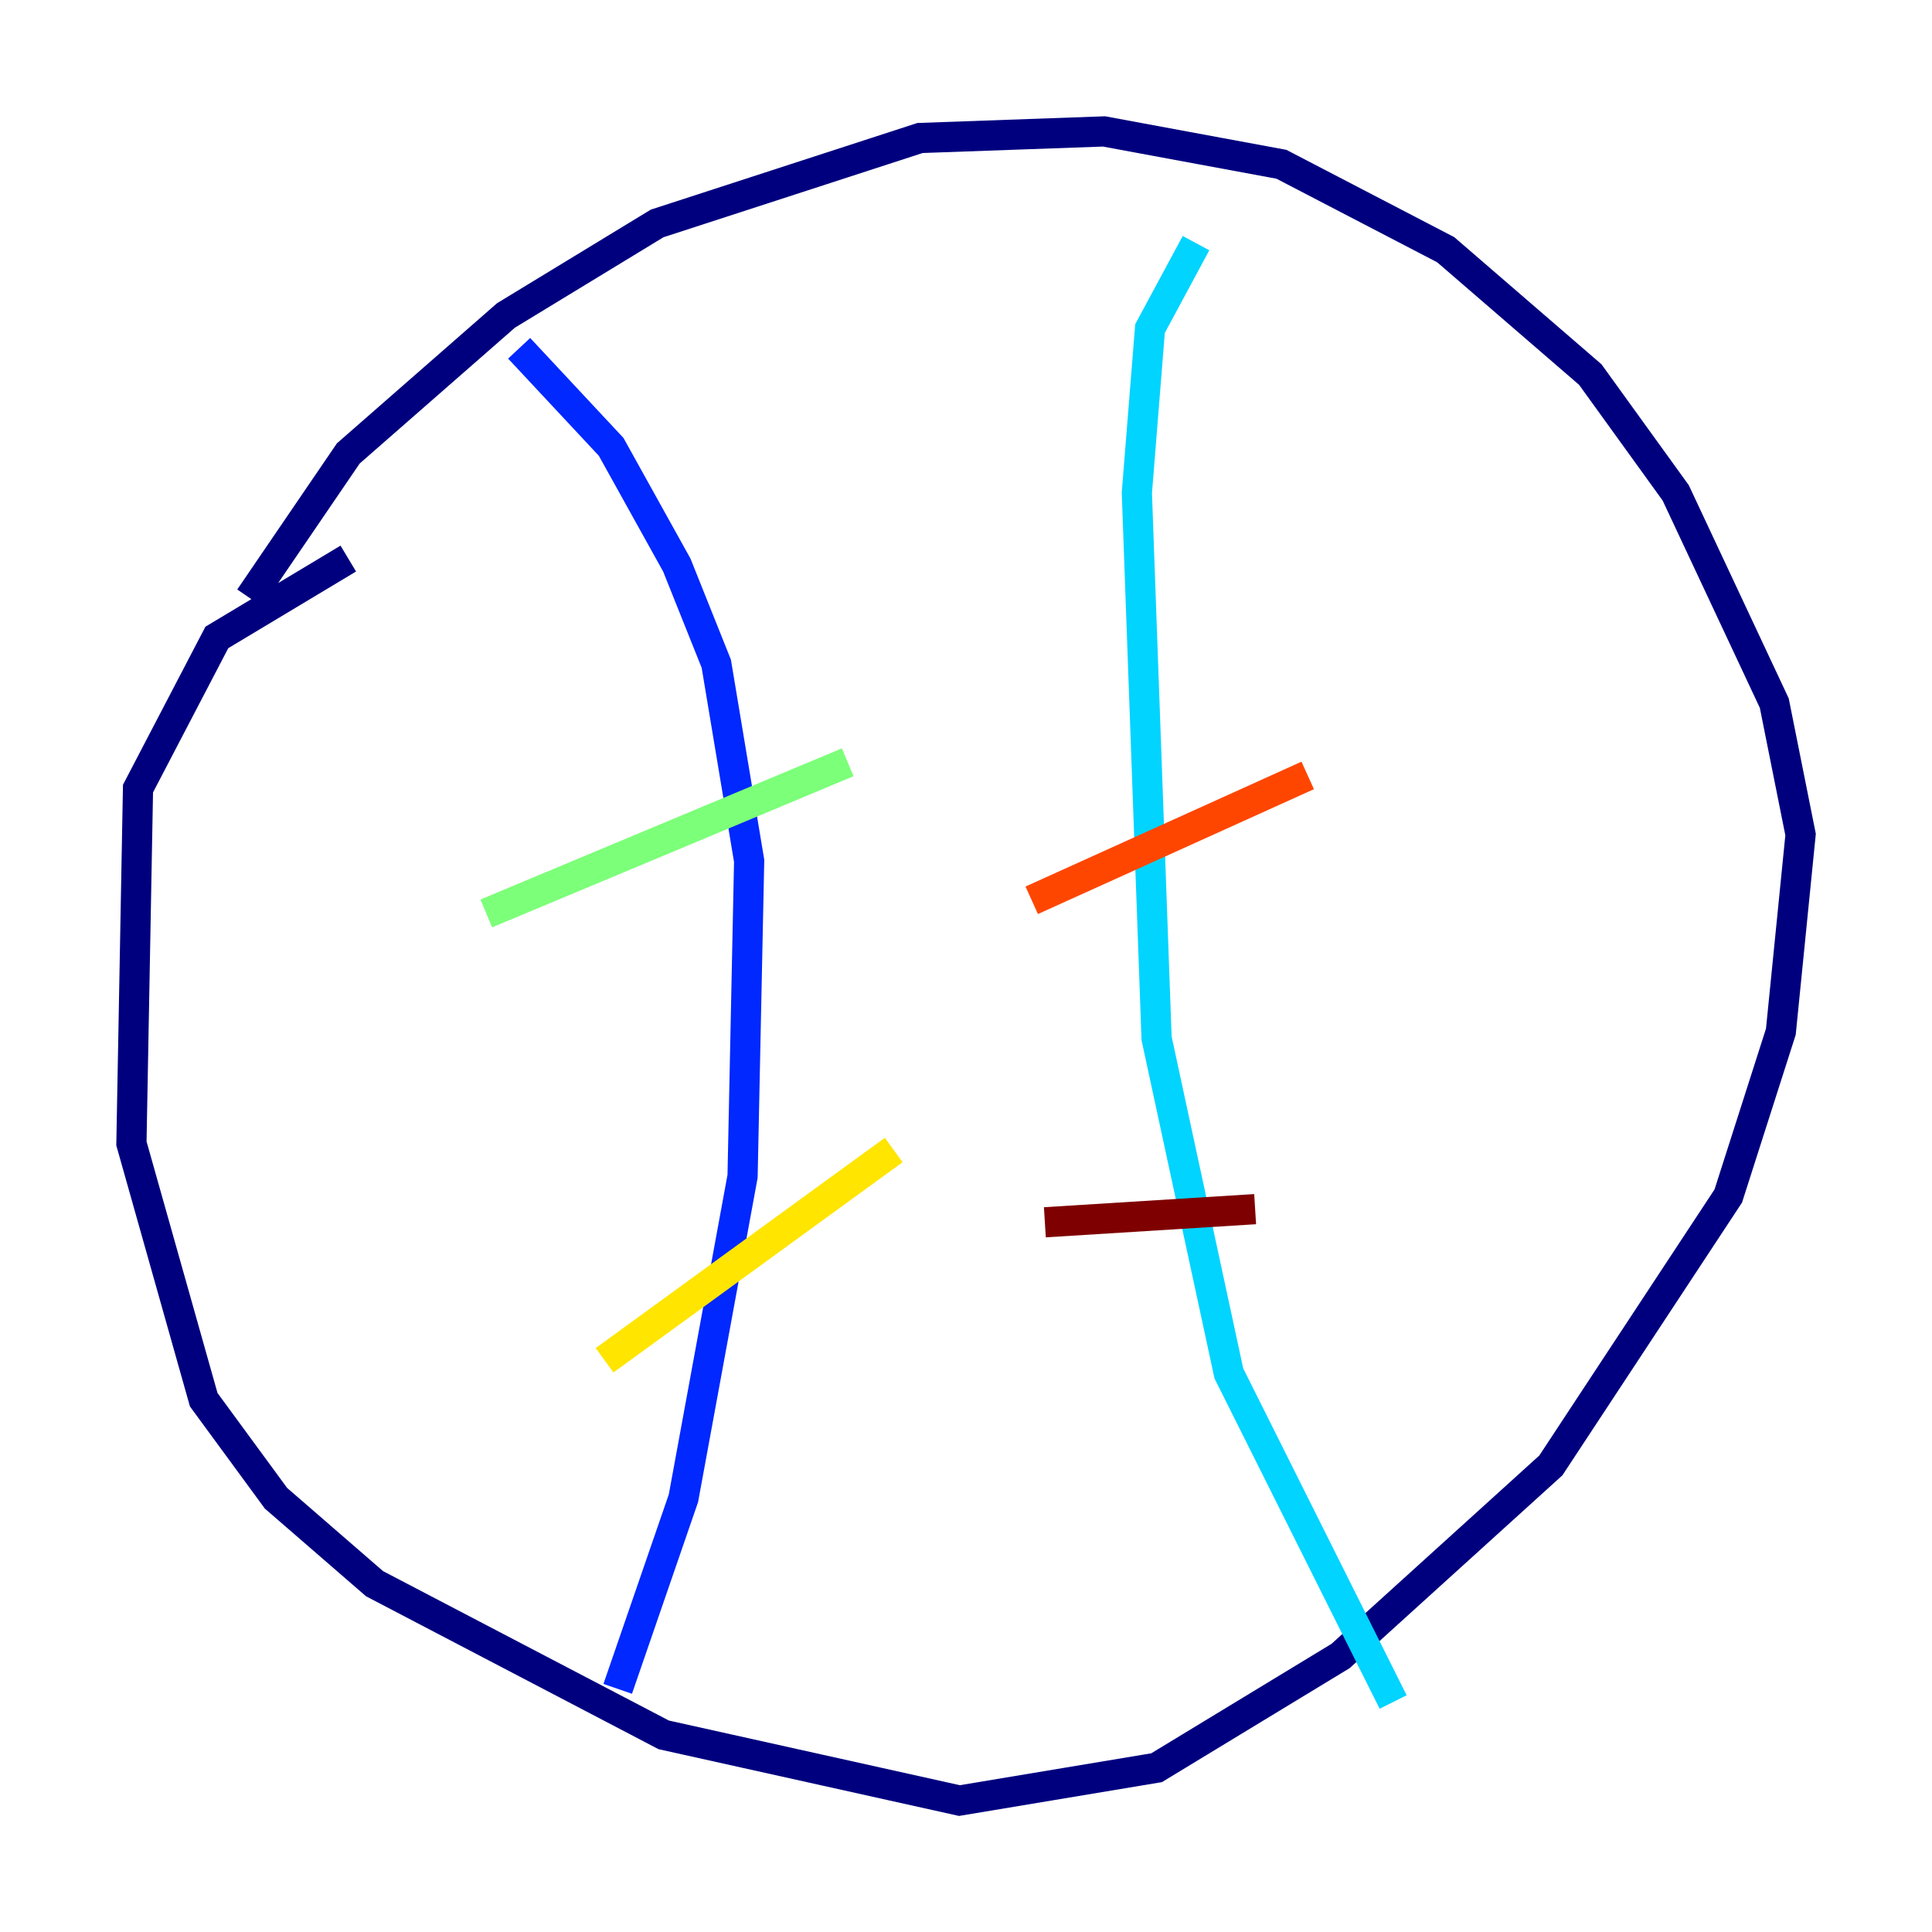 <?xml version="1.0" encoding="utf-8" ?>
<svg baseProfile="tiny" height="128" version="1.2" viewBox="0,0,128,128" width="128" xmlns="http://www.w3.org/2000/svg" xmlns:ev="http://www.w3.org/2001/xml-events" xmlns:xlink="http://www.w3.org/1999/xlink"><defs /><polyline fill="none" points="16.544,39.619 23.075,30.041 33.524,20.898 43.537,14.803 60.952,9.143 73.143,8.707 84.898,10.884 95.782,16.544 105.361,24.816 111.02,32.653 117.551,46.585 119.293,55.292 117.986,68.354 114.503,79.238 102.748,97.088 88.816,109.714 76.626,117.116 63.565,119.293 43.973,114.939 24.816,104.925 18.286,99.265 13.497,92.735 8.707,75.755 9.143,52.245 14.367,42.231 23.075,37.007" stroke="#00007f" stroke-width="2" /><polyline fill="none" points="34.395,23.075 40.49,29.605 44.843,37.442 47.456,43.973 49.633,57.034 49.197,77.932 45.279,99.265 40.925,111.891" stroke="#0028ff" stroke-width="2" /><polyline fill="none" points="79.238,16.109 76.191,21.769 75.32,32.653 76.626,68.789 81.415,90.993 92.299,112.762" stroke="#00d4ff" stroke-width="2" /><polyline fill="none" points="32.218,60.517 56.163,50.503" stroke="#7cff79" stroke-width="2" /><polyline fill="none" points="40.054,90.122 59.211,76.191" stroke="#ffe500" stroke-width="2" /><polyline fill="none" points="68.354,59.646 86.639,51.374" stroke="#ff4600" stroke-width="2" /><polyline fill="none" points="69.225,80.98 83.156,80.109" stroke="#7f0000" stroke-width="2" /></svg>